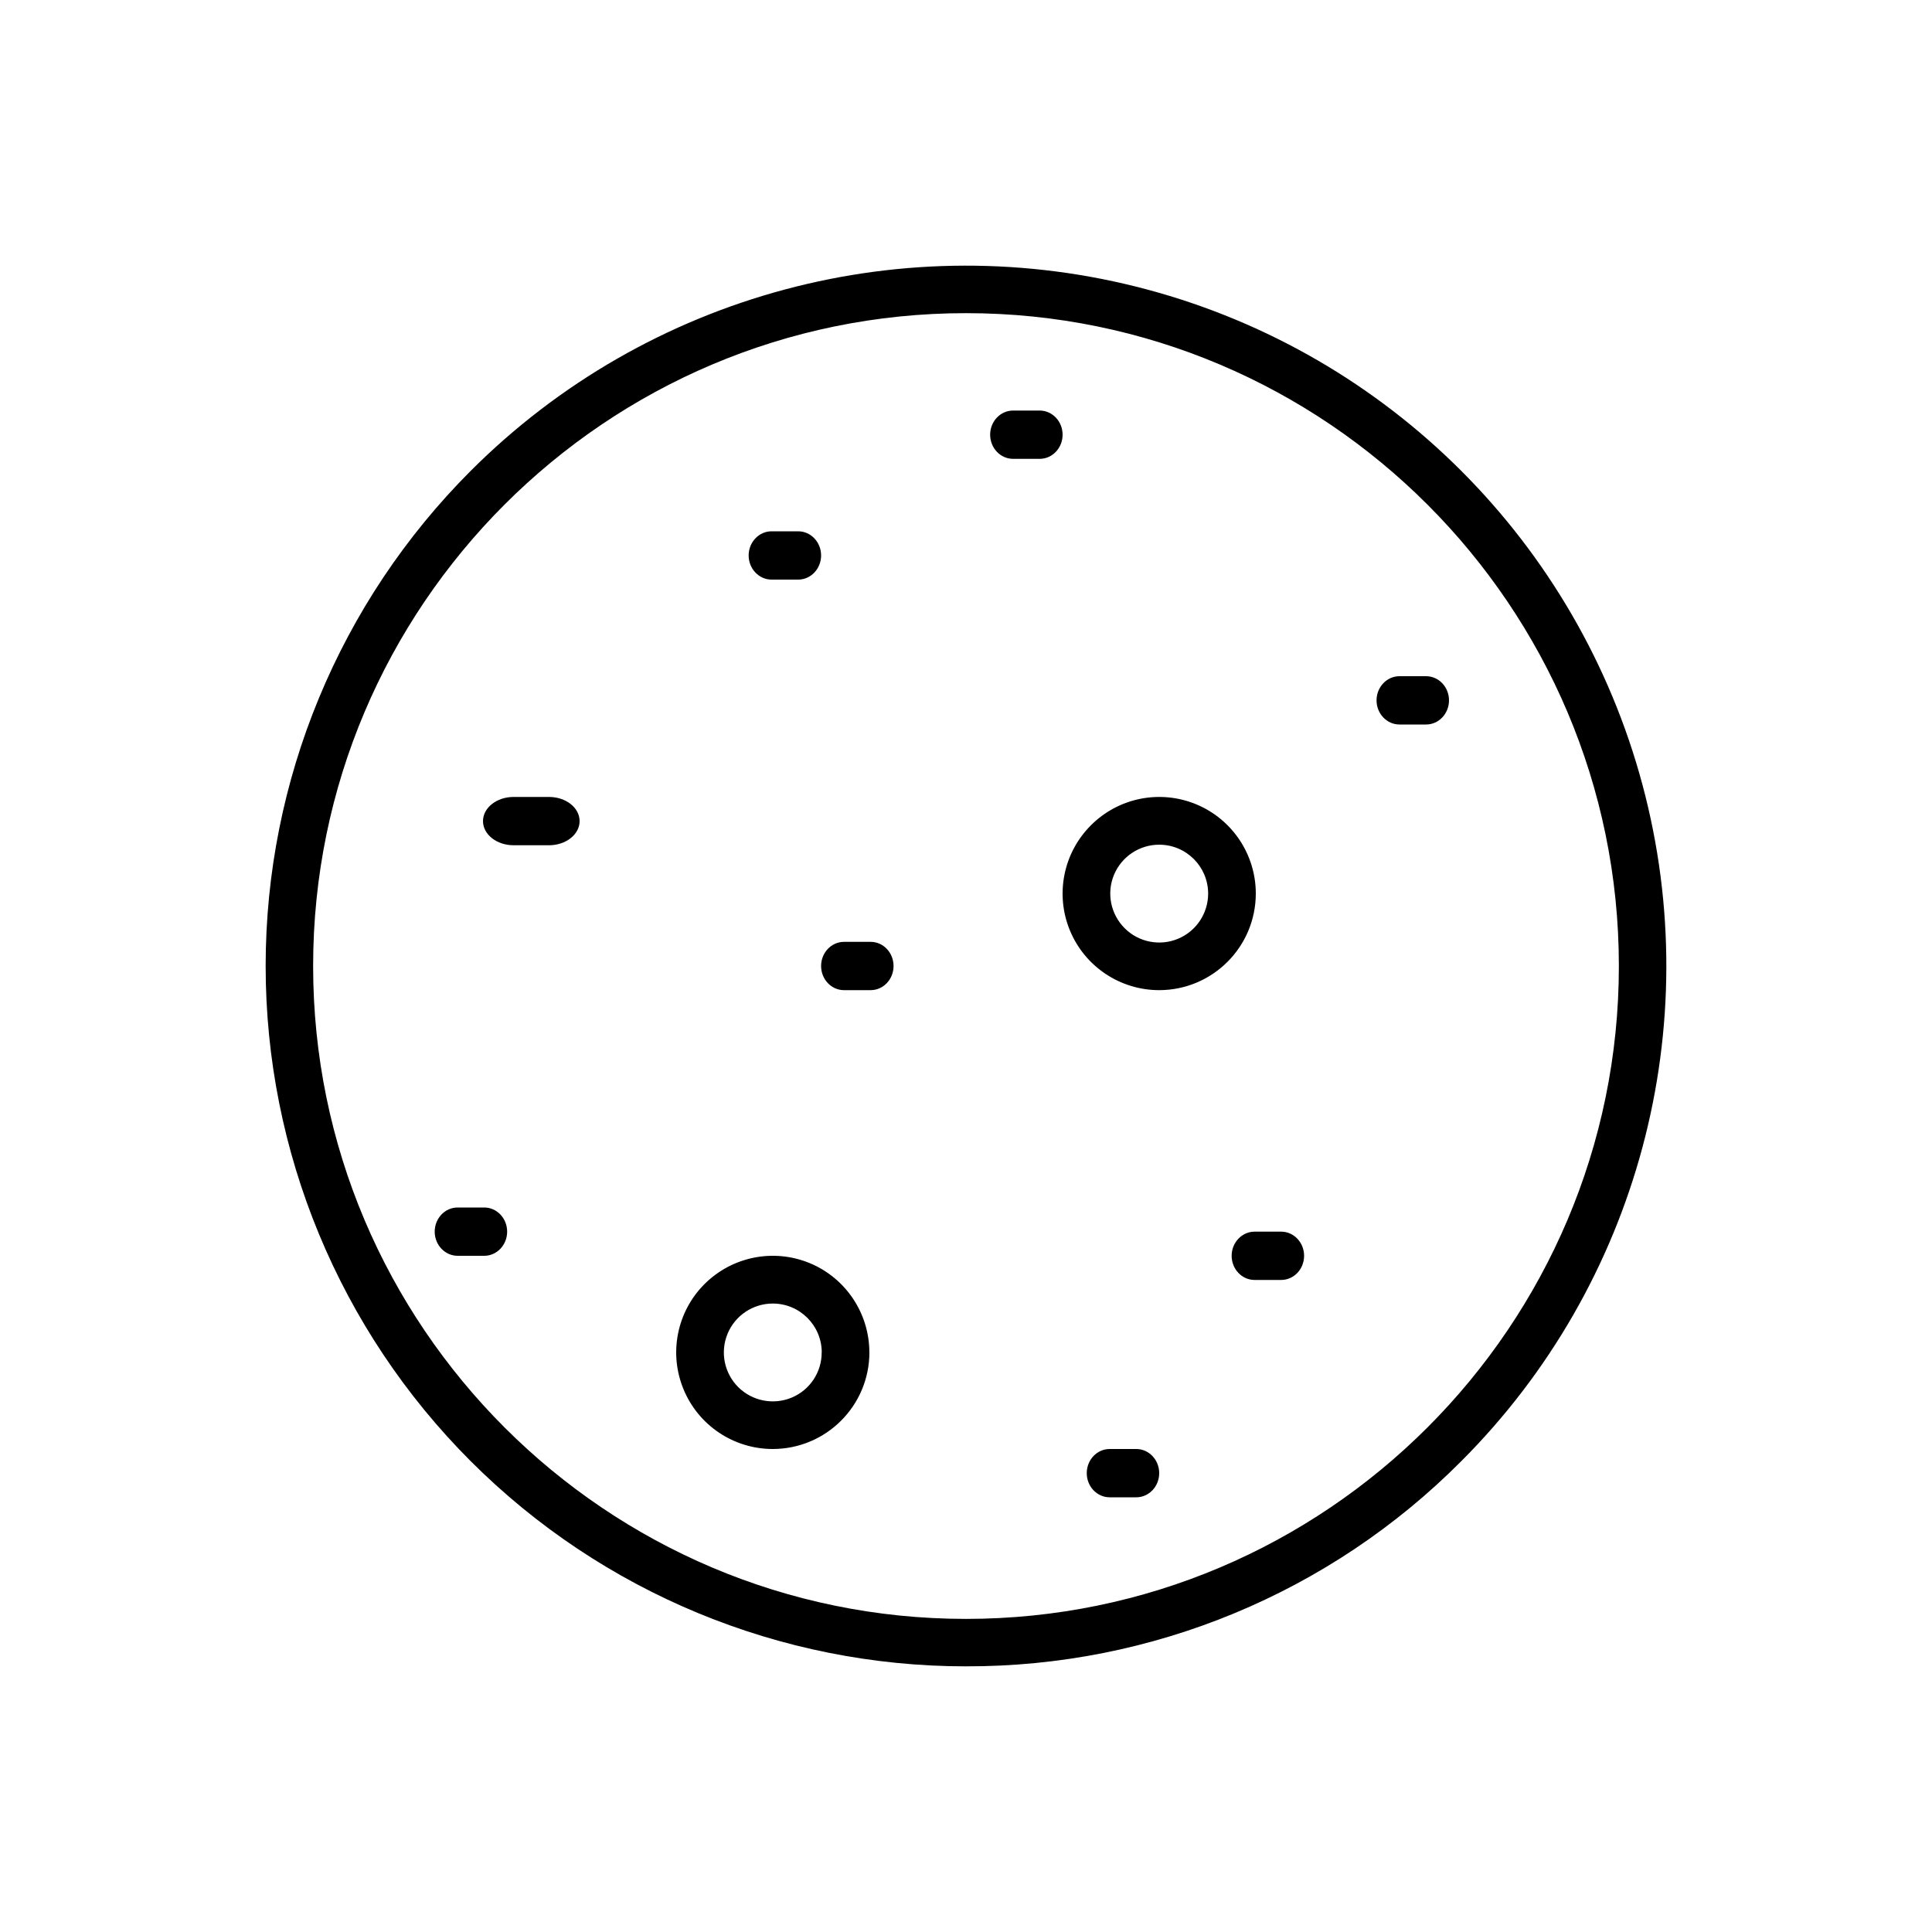 <svg width="80" height="80" viewBox="0 0 80 80" fill="none" xmlns="http://www.w3.org/2000/svg" aria-label="Line drawing of a petri dish with few cells visible">
<path d="M40 69C32.307 69 24.932 65.945 19.494 60.507C14.055 55.068 11 47.693 11 40C11 32.308 14.055 24.933 19.494 19.494C26.82 12.168 37.498 9.308 47.505 11.989C57.512 14.67 65.33 22.488 68.011 32.495C70.692 42.502 67.832 53.18 60.506 60.506C55.079 65.962 47.694 69.019 39.999 68.999L40 69ZM40 12.967C25.092 12.967 12.966 25.093 12.966 40.001C12.966 54.909 25.092 67.035 40 67.035C54.908 67.035 67.034 54.909 67.034 40.001C67.034 25.093 54.908 12.967 40 12.967Z" fill="currentColor"/>
<path d="M31.999 60C30.381 60 28.924 59.026 28.305 57.531C27.685 56.036 28.028 54.317 29.17 53.173C30.315 52.028 32.036 51.685 33.531 52.304C35.023 52.923 35.998 54.384 35.998 55.999H36C35.998 58.209 34.207 59.998 31.999 60ZM31.999 53.977C31.18 53.977 30.441 54.47 30.127 55.227C29.814 55.984 29.987 56.855 30.566 57.435C31.146 58.014 32.019 58.187 32.776 57.874C33.534 57.561 34.027 56.821 34.024 55.999H34.027C34.024 54.882 33.117 53.977 31.999 53.977Z" fill="currentColor"/>
<path d="M47.999 41C46.384 41 44.923 40.026 44.304 38.531C43.685 37.036 44.028 35.317 45.173 34.173C46.317 33.028 48.036 32.685 49.531 33.304C51.026 33.923 52 35.384 52 36.999C51.998 39.209 50.209 40.998 47.999 41ZM47.999 34.977C47.18 34.977 46.443 35.47 46.127 36.227C45.814 36.984 45.989 37.855 46.569 38.435C47.148 39.014 48.019 39.187 48.776 38.874C49.533 38.561 50.027 37.821 50.027 36.999C50.024 35.882 49.119 34.977 47.999 34.977Z" fill="currentColor"/>
<path d="M43.05 19H41.948H41.95C41.425 19 41 18.552 41 18C41 17.448 41.425 17 41.95 17H43.052H43.05C43.575 17 44 17.448 44 18C44 18.552 43.575 19 43.05 19Z" fill="currentColor"/>
<path d="M22.734 35H21.266C20.567 35 20 34.553 20 34C20 33.447 20.567 33 21.266 33H22.734C23.433 33 24 33.447 24 34C24 34.553 23.433 35 22.734 35Z" fill="currentColor"/>
<path d="M36.051 41H34.949C34.425 41 34 40.553 34 40C34 39.447 34.425 39 34.949 39H36.051C36.575 39 37 39.447 37 40C37 40.553 36.575 41 36.051 41Z" fill="currentColor"/>
<path d="M20.05 52H18.95C18.425 52 18 51.55 18 51C18 50.447 18.425 50 18.95 50H20.052H20.05C20.575 50 21 50.447 21 51C21 51.55 20.575 52 20.05 52Z" fill="currentColor"/>
<path d="M47.048 62H45.949C45.425 62 45 61.553 45 61C45 60.447 45.425 60 45.949 60H47.051C47.573 60 48 60.447 48 61C48 61.553 47.573 62 47.051 62H47.048Z" fill="currentColor"/>
<path d="M53.05 53H51.948H51.95C51.425 53 51 52.553 51 52C51 51.45 51.425 51 51.95 51H53.052H53.05C53.575 51 54 51.45 54 52C54 52.553 53.575 53 53.05 53Z" fill="currentColor"/>
<path d="M59.046 30H57.949C57.425 30 57 29.552 57 29C57 28.448 57.425 28 57.949 28H59.051C59.575 28 60 28.448 60 29C60 29.552 59.575 30 59.051 30H59.046Z" fill="currentColor"/>
<path d="M33.051 24H31.949C31.427 24 31 23.552 31 23C31 22.448 31.427 22 31.949 22H33.051C33.575 22 34 22.448 34 23C34 23.552 33.575 24 33.051 24Z" fill="currentColor"/>
</svg>

